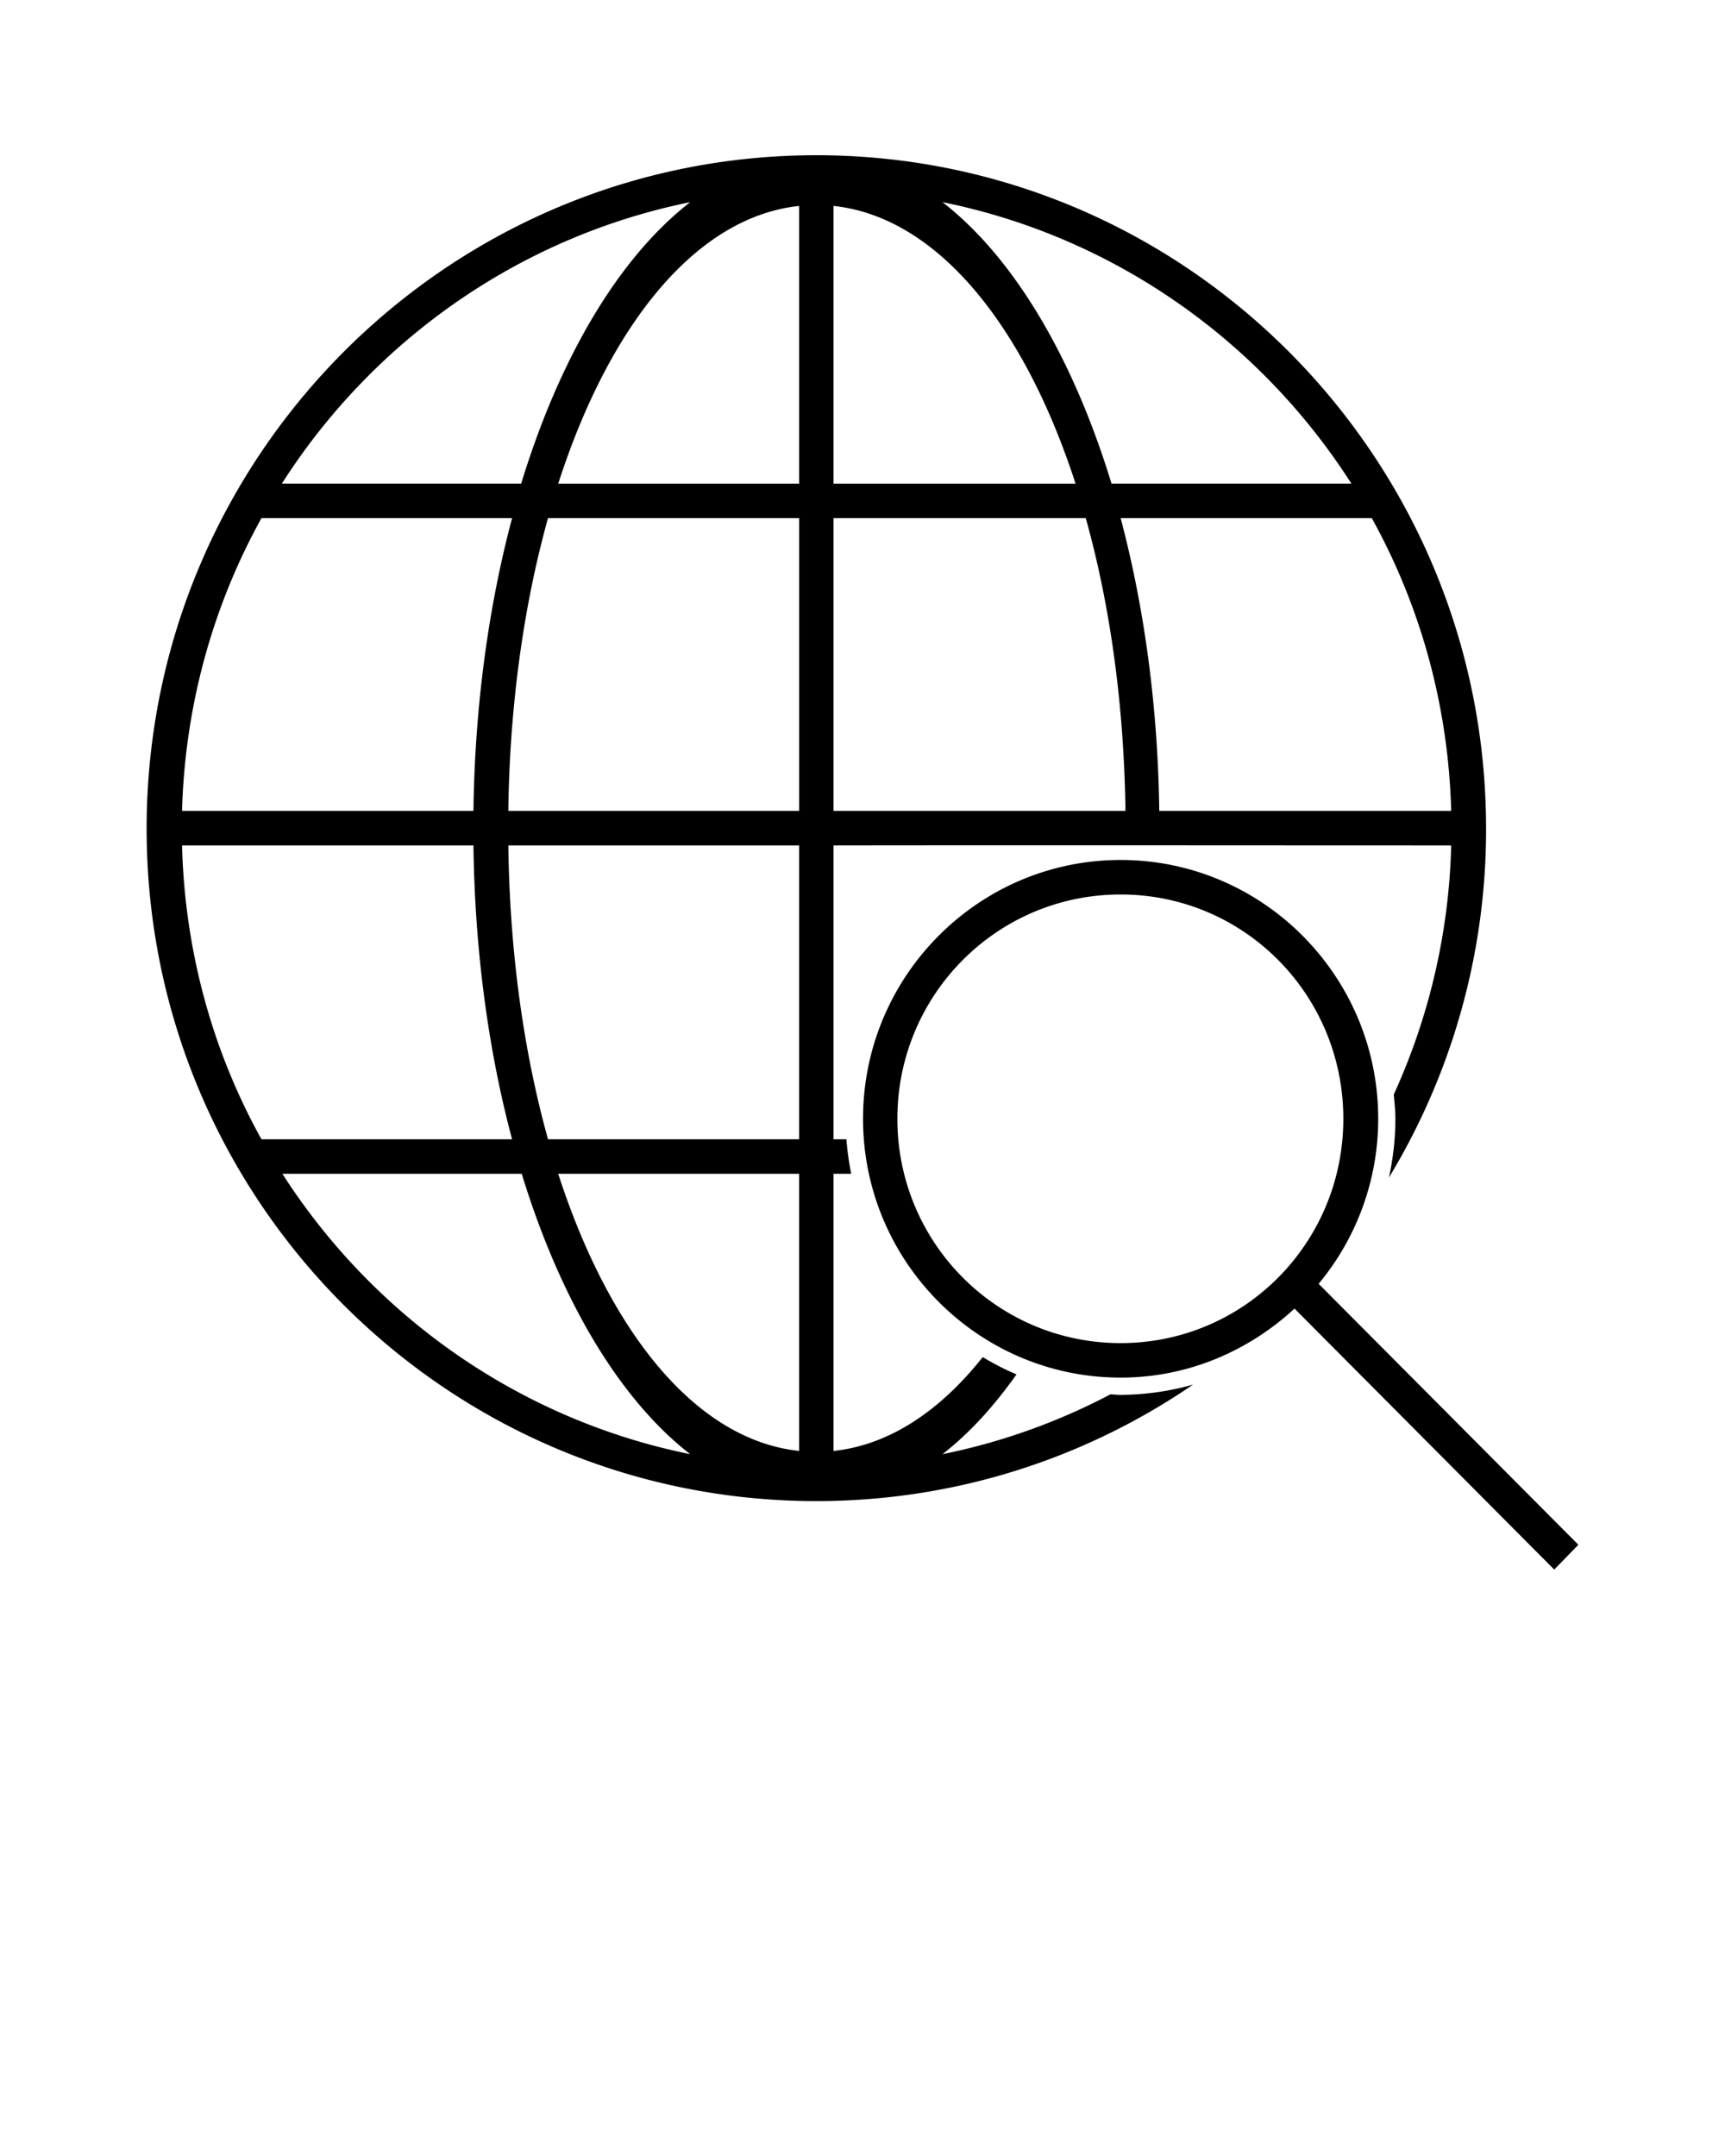 <svg xmlns="http://www.w3.org/2000/svg" viewBox="0 0 100 125"><path style="text-indent:0;text-transform:none;block-progression:tb" d="M47.325 9C25.899 9 8.5 26.508 8.5 48.046c0 21.539 17.4 38.984 38.825 38.984 8.09 0 15.616-2.496 21.838-6.753a15.74 15.74 0 0 1-4.2.594c-.196 0-.395-.024-.59-.03a36.352 36.352 0 0 1-9.738 3.47c1.542-1.195 2.968-2.754 4.293-4.628-.685-.281-1.326-.629-1.96-1-2.5 3.154-5.446 5.101-8.648 5.44V68.054h1.027a16.144 16.144 0 0 1-.28-2h-.747V49.015c12.296-.017 24.36 0 35.807 0a36.985 36.985 0 0 1-3.329 14.443c.041.467.094.928.094 1.406 0 1.17-.136 2.309-.374 3.408a38.945 38.945 0 0 0 5.631-20.227C86.15 26.508 68.75 9 47.325 9zm-7.311 2.72c-4.11 3.183-7.558 8.97-9.8 16.318H16.34c5.284-8.28 13.755-14.305 23.674-16.318zm14.621 0c9.928 2.006 18.415 8.036 23.706 16.318H64.435c-2.242-7.348-5.69-13.135-9.8-16.318zm-8.306.219v16.1H32.361c2.974-9.225 7.993-15.466 13.968-16.1zm1.991 0c5.978.634 11.04 6.875 14.03 16.1H48.32zm-33.163 18.1h14.529c-1.357 5.104-2.161 10.864-2.24 16.975H10.553c.17-6.145 1.81-11.926 4.604-16.975zm16.613 0h14.56v16.975H29.467c.083-6.177.901-11.947 2.302-16.975zm16.55 0h14.622c1.408 5.026 2.218 10.8 2.302 16.975H48.32zm16.644 0h14.559c2.8 5.055 4.438 10.82 4.604 16.975H67.204c-.08-6.111-.884-11.87-2.24-16.975zm-54.41 18.976h16.892c.079 6.136.873 11.92 2.24 17.038H15.157c-2.811-5.062-4.444-10.86-4.604-17.038zm18.914 0h16.861v17.038H31.77c-1.406-5.038-2.223-10.834-2.301-17.038zm35.496.844c-8.232 0-14.933 6.728-14.933 15.006s6.7 15.006 14.933 15.006c3.894 0 7.418-1.541 10.08-4.002L90.1 91l1.4-1.438-15.057-15.13a14.96 14.96 0 0 0 3.453-9.567c0-8.278-6.7-15.006-14.932-15.006zm0 2.001c7.156 0 12.91 5.809 12.91 13.005 0 7.197-5.754 13.005-12.91 13.005-7.156 0-12.942-5.808-12.942-13.005 0-7.196 5.786-13.005 12.942-13.005zM16.37 68.054h13.875c2.242 7.316 5.671 13.083 9.768 16.256-9.905-2.007-18.357-8.01-23.643-16.256zm15.99 0h13.968v16.068c-5.97-.631-10.993-6.875-13.968-16.068z" overflow="visible" color="#000"/></svg>